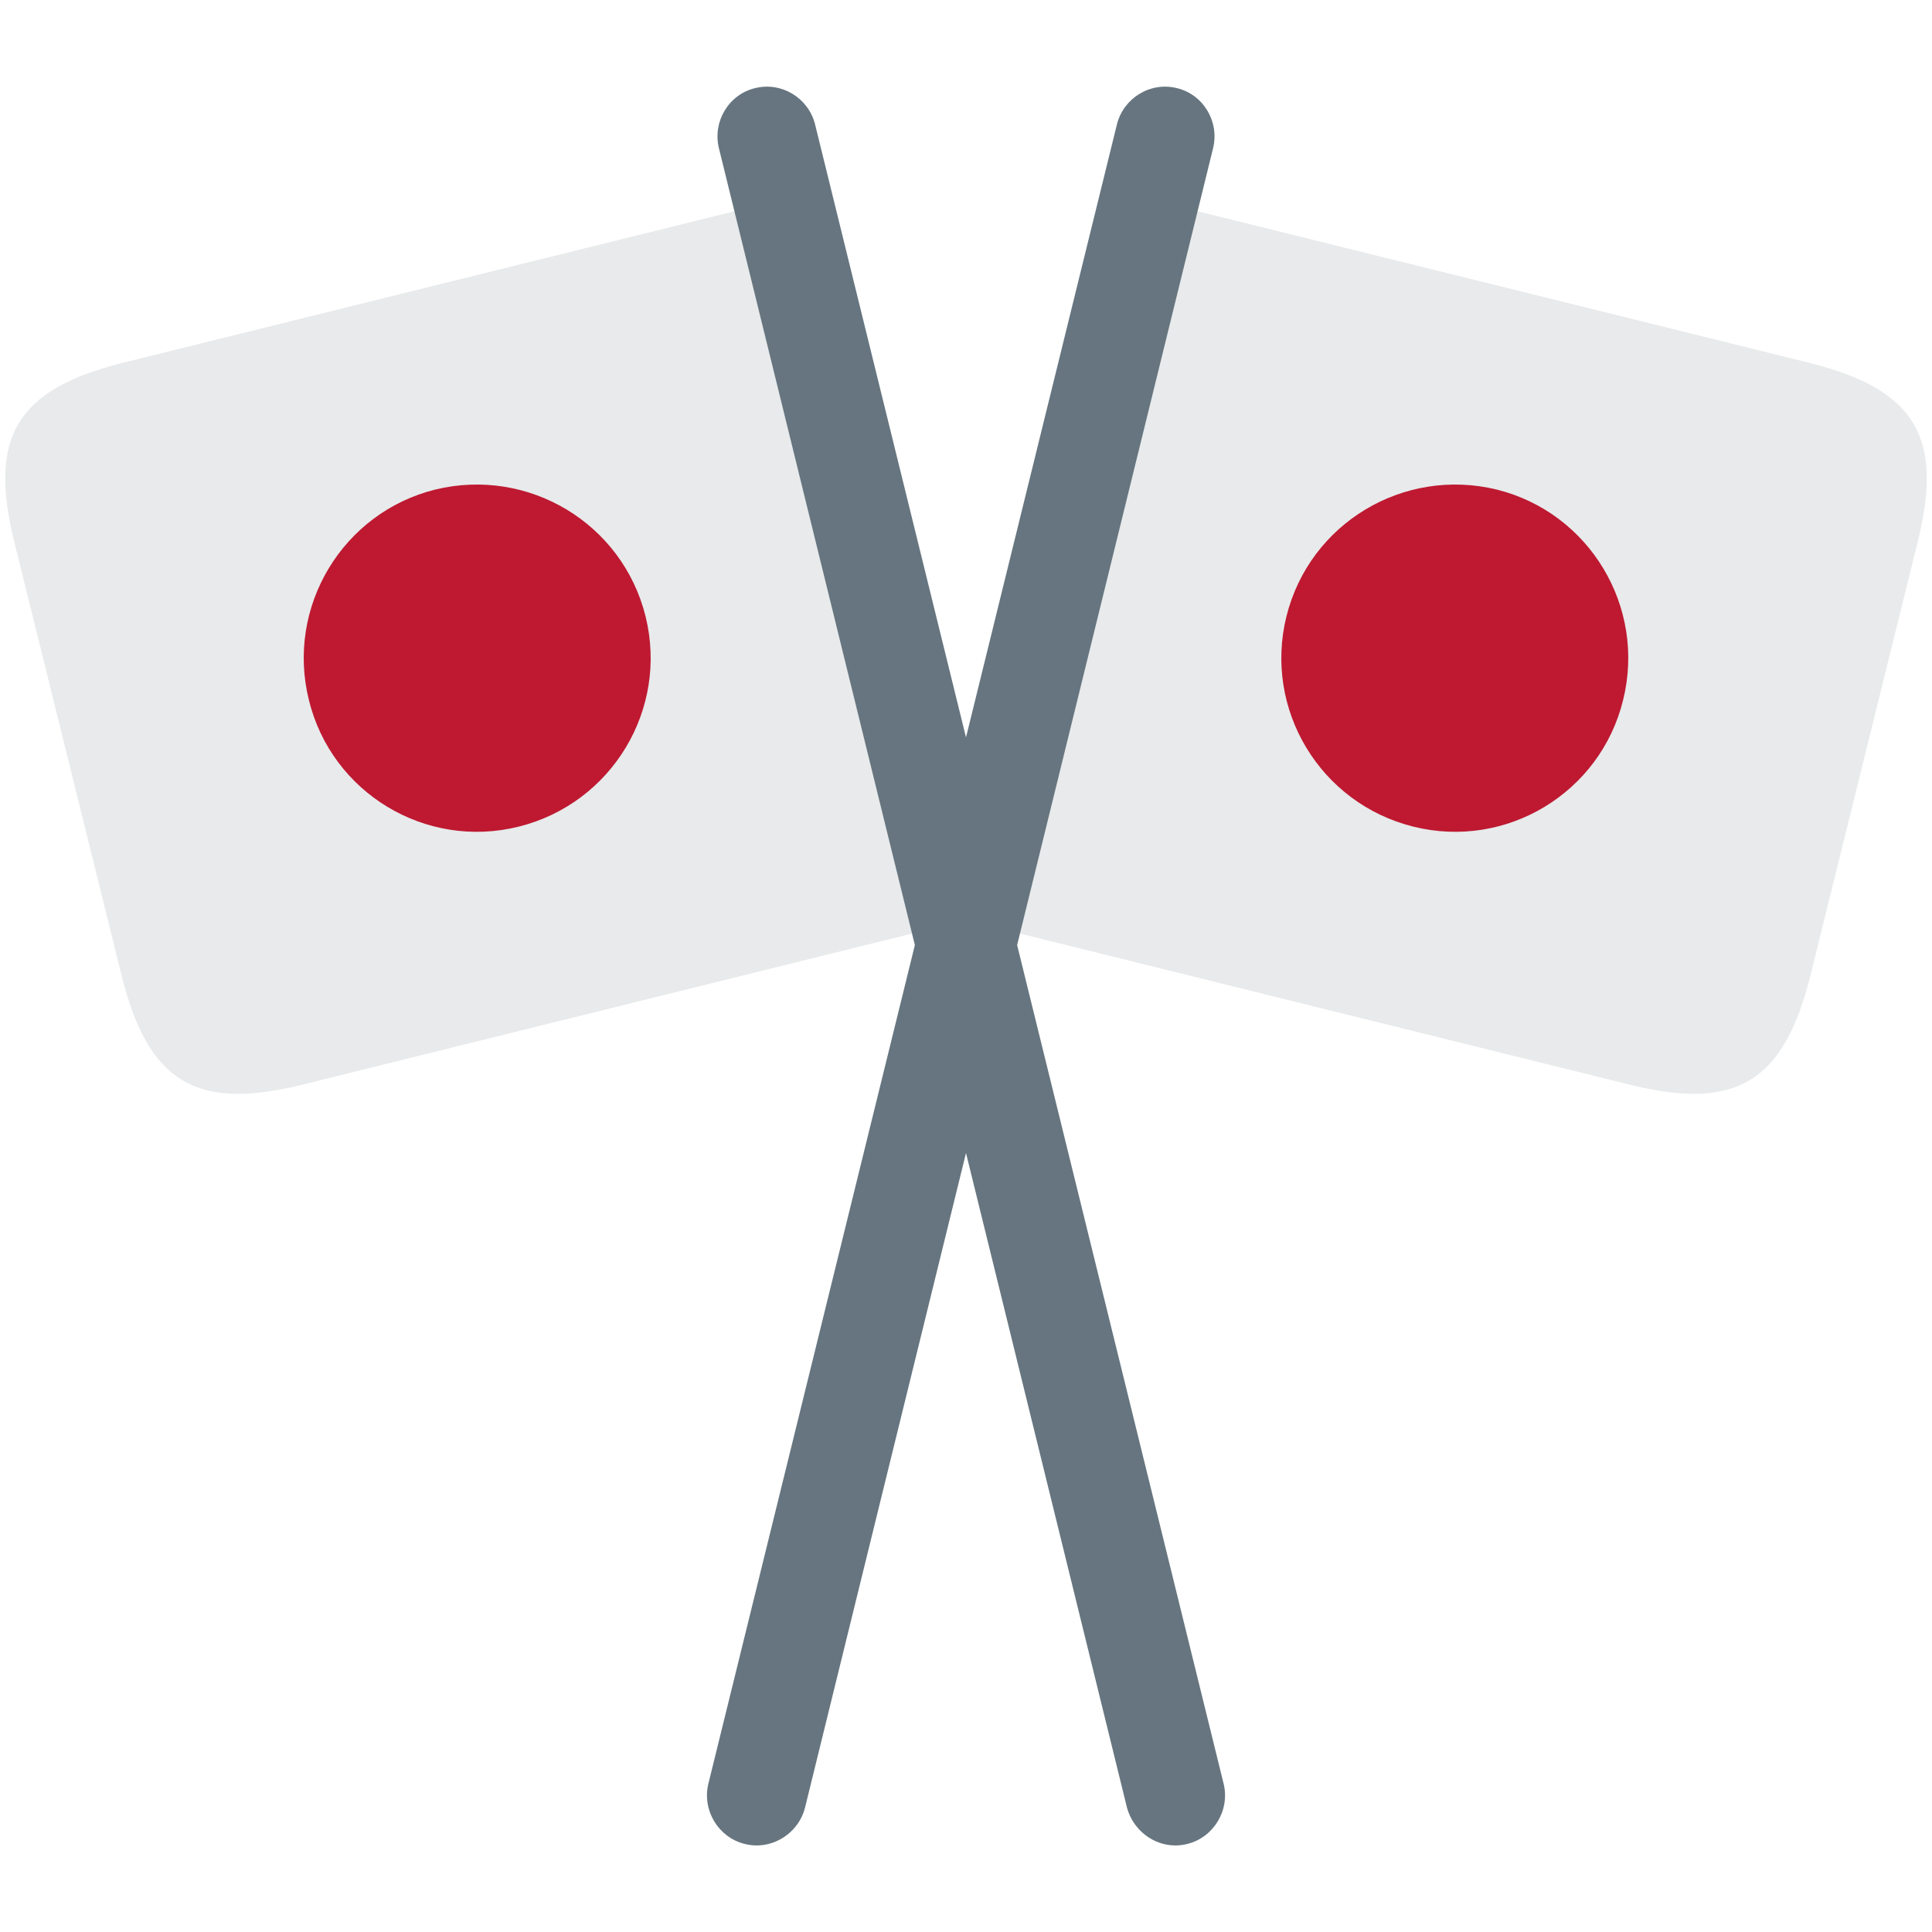 <?xml version="1.0" encoding="UTF-8"?>
<svg xmlns="http://www.w3.org/2000/svg" xmlns:xlink="http://www.w3.org/1999/xlink" width="15pt" height="15pt" viewBox="0 0 15 15" version="1.1">
<g id="surface1">
<path style=" stroke:none;fill-rule:nonzero;fill:rgb(90.98%,91.765%,92.157%);fill-opacity:1;" d="M 14.055 7.578 C 13.848 8.402 13.48 8.625 12.656 8.422 L 7.801 7.219 L 9.188 1.613 L 14.043 2.816 C 14.871 3.023 15.094 3.391 14.887 4.215 Z M 14.055 7.578 "/>
<path style=" stroke:none;fill-rule:nonzero;fill:rgb(40%,45.882%,49.804%);fill-opacity:1;" d="M 5.875 14.328 C 5.844 14.328 5.812 14.324 5.781 14.316 C 5.578 14.266 5.449 14.055 5.5 13.848 L 8.672 0.965 C 8.723 0.762 8.93 0.633 9.137 0.684 C 9.344 0.734 9.469 0.945 9.418 1.152 L 6.25 14.035 C 6.207 14.207 6.047 14.328 5.875 14.328 Z M 5.875 14.328 "/>
<path style=" stroke:none;fill-rule:nonzero;fill:rgb(74.51%,9.804%,19.216%);fill-opacity:1;" d="M 12.602 5.434 C 12.426 6.156 11.695 6.598 10.973 6.418 C 10.25 6.238 9.809 5.508 9.988 4.785 C 10.168 4.062 10.898 3.625 11.621 3.801 C 12.34 3.98 12.781 4.711 12.602 5.434 Z M 12.602 5.434 "/>
<path style=" stroke:none;fill-rule:nonzero;fill:rgb(90.98%,91.765%,92.157%);fill-opacity:1;" d="M 0.945 7.578 C 1.152 8.402 1.52 8.625 2.344 8.422 L 7.199 7.219 L 5.812 1.613 L 0.957 2.816 C 0.129 3.023 -0.094 3.391 0.113 4.215 Z M 0.945 7.578 "/>
<path style=" stroke:none;fill-rule:nonzero;fill:rgb(40%,45.882%,49.804%);fill-opacity:1;" d="M 9.125 14.328 C 8.953 14.328 8.797 14.207 8.75 14.035 L 5.582 1.152 C 5.531 0.945 5.656 0.734 5.863 0.684 C 6.07 0.633 6.277 0.762 6.328 0.965 L 9.5 13.848 C 9.551 14.055 9.422 14.266 9.219 14.316 C 9.188 14.324 9.156 14.328 9.125 14.328 Z M 9.125 14.328 "/>
<path style=" stroke:none;fill-rule:nonzero;fill:rgb(74.51%,9.804%,19.216%);fill-opacity:1;" d="M 2.398 5.434 C 2.574 6.156 3.305 6.598 4.027 6.418 C 4.75 6.238 5.191 5.508 5.012 4.785 C 4.832 4.062 4.102 3.625 3.379 3.801 C 2.66 3.98 2.219 4.711 2.398 5.434 Z M 2.398 5.434 "/>
</g>
</svg>
